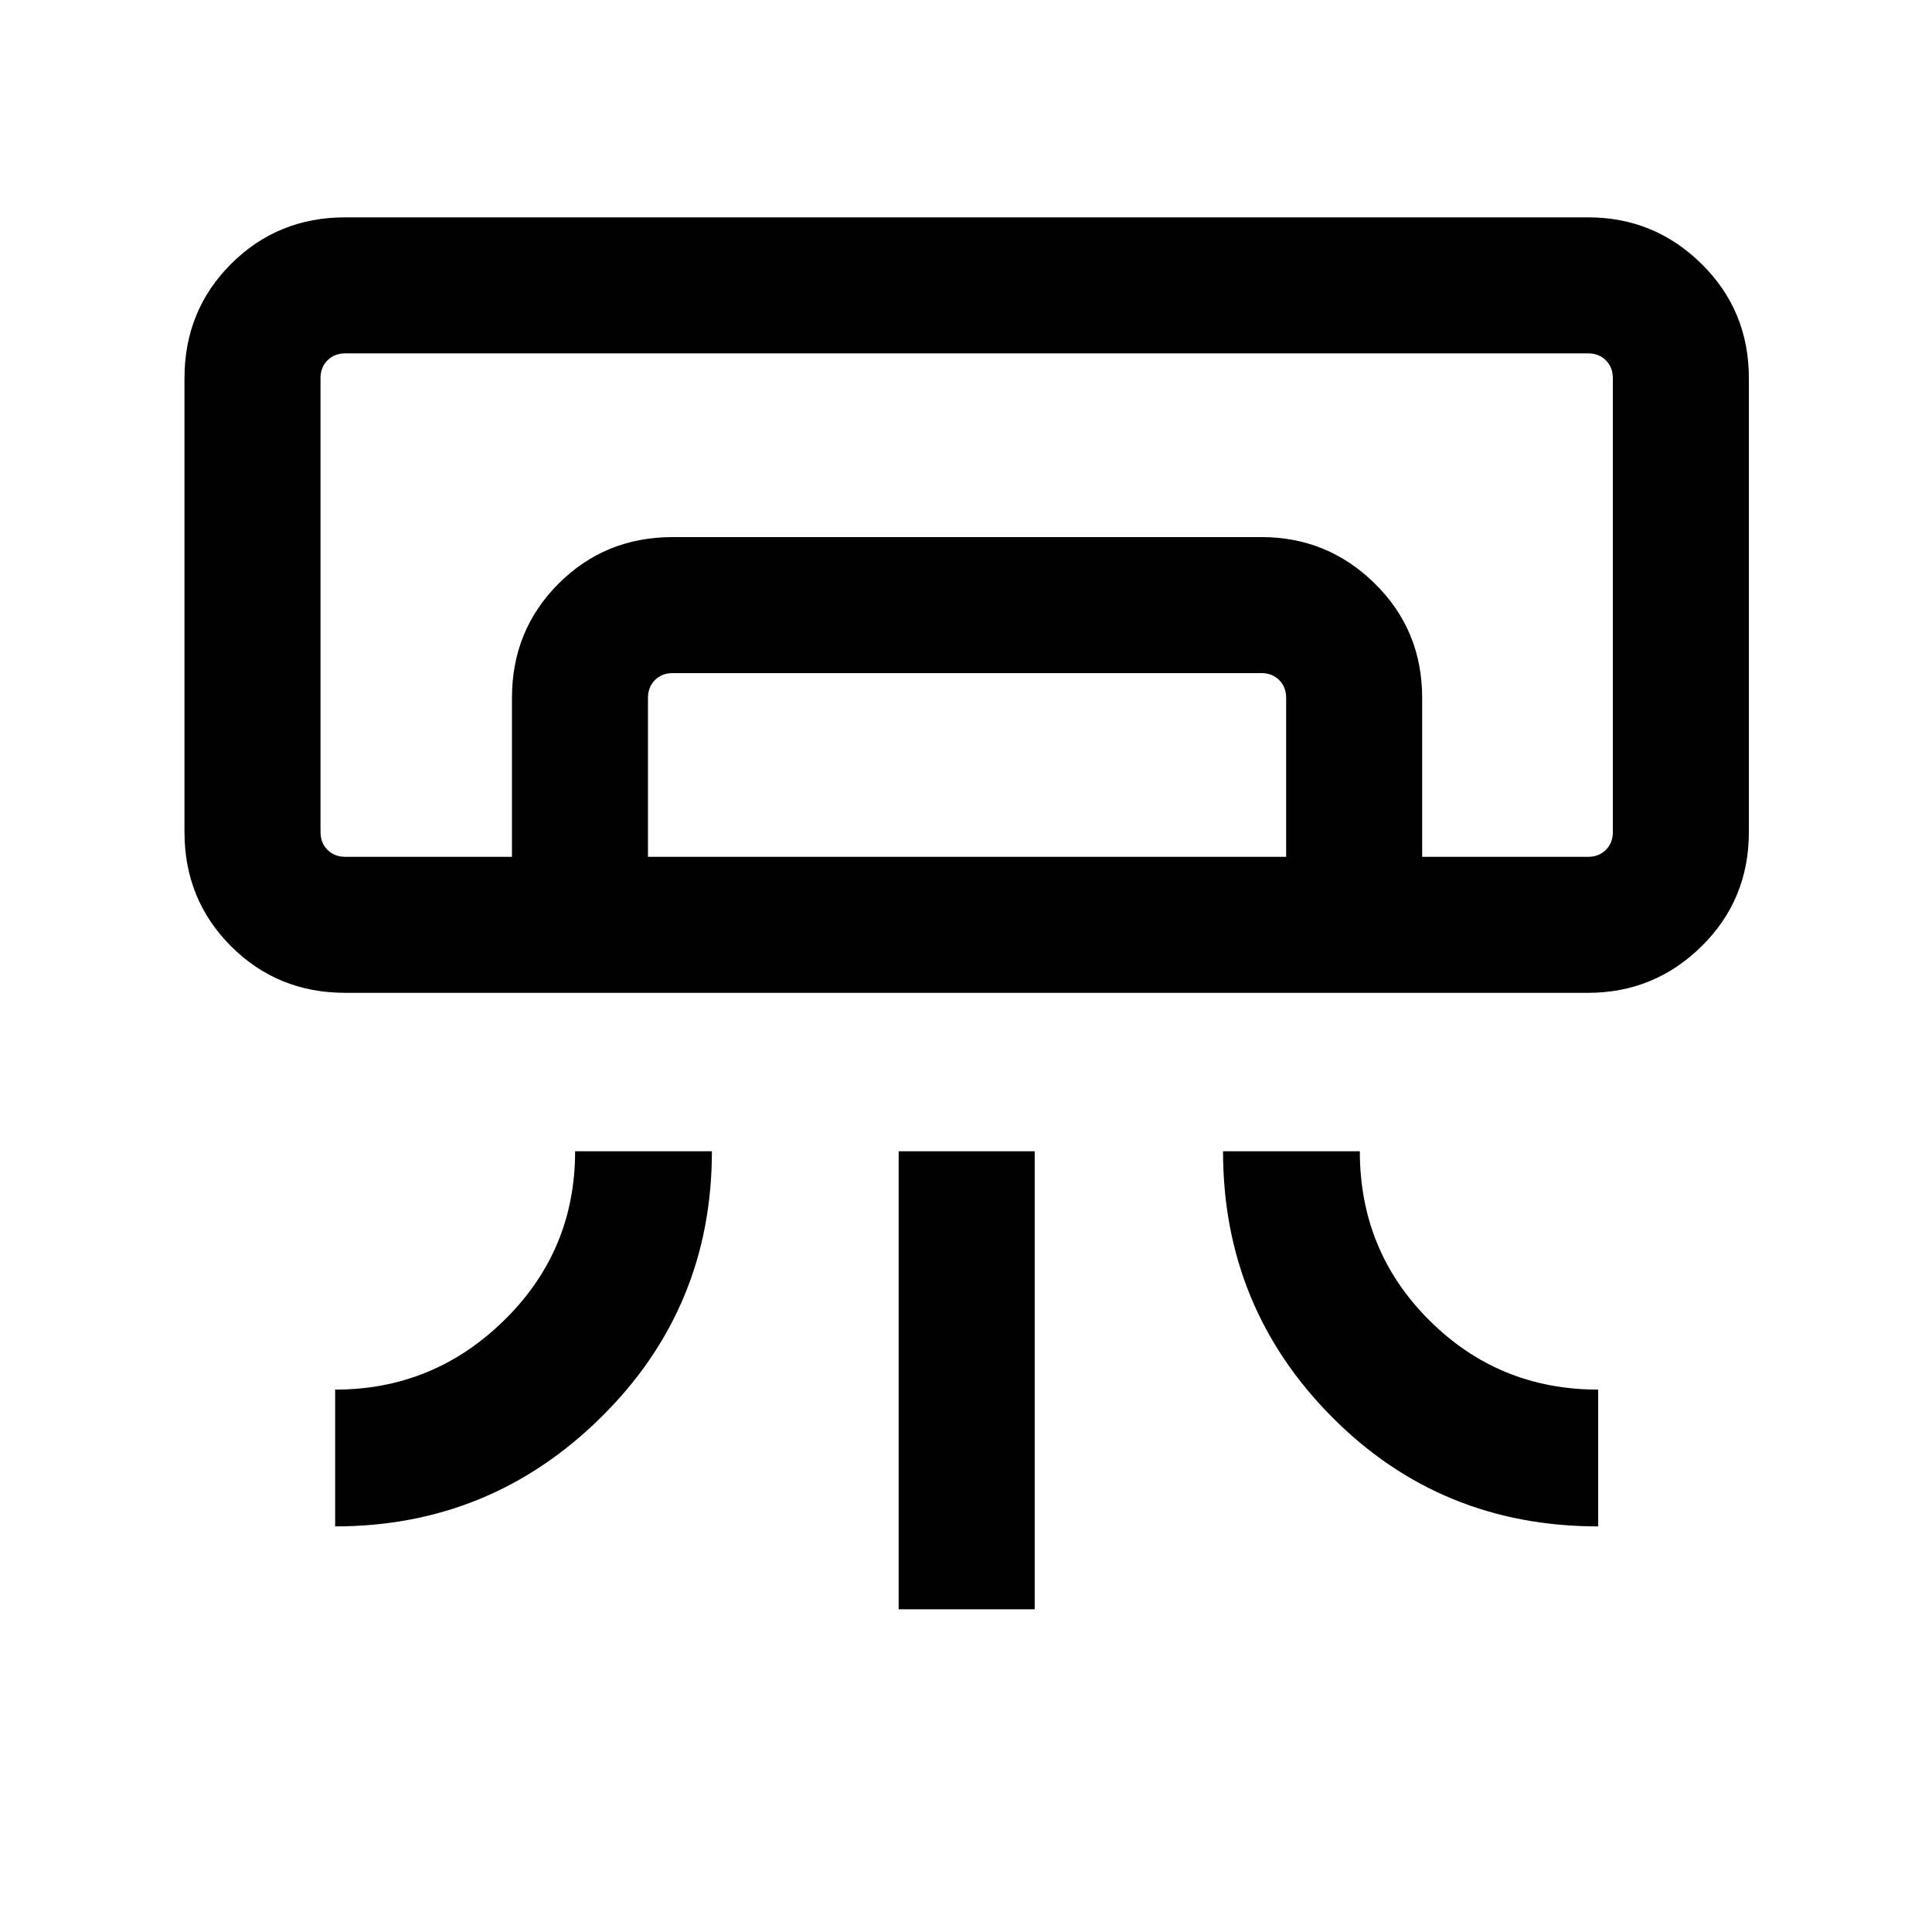 <svg xmlns="http://www.w3.org/2000/svg" height="40" viewBox="0 -960 960 960" width="40"><path d="M789.1-466.67H171.56q-33.6 0-56.75-23.14-23.14-23.14-23.14-56.75V-772.1q0-33.61 23.14-56.75Q137.96-852 171.56-852H789.1q32.94 0 56.42 23.15Q869-805.71 869-772.1v225.54q0 33.61-23.48 56.75t-56.42 23.14ZM166.54-201.54v-67.97q48.95 0 84.09-34.55 35.14-34.54 35.14-83.89h67.97q0 77.74-54.96 132.08-54.95 54.33-132.24 54.33Zm627.59 0q-78.41 0-132.41-54.49t-54-131.92h67.97q0 49.62 34.55 84.03 34.54 34.41 83.89 34.41v67.97Zm-347.59 41.18v-227.59h67.59v227.59h-67.59ZM789.1-534.25H801.41 159.26 789.1Zm-534.71 0v-78.98q0-33.61 23.14-56.75 23.14-23.15 56.75-23.15h292.49q32.94 0 56.42 23.15 23.48 23.14 23.48 56.75v78.98h-67.59v-78.98q0-5.38-3.46-8.85-3.47-3.46-8.85-3.46H334.28q-5.38 0-8.84 3.46-3.47 3.47-3.47 8.85v78.98h-67.58Zm-82.83 0H789.1q5.39 0 8.85-3.47 3.46-3.46 3.46-8.84V-772.1q0-5.39-3.46-8.85t-8.85-3.46H171.56q-5.38 0-8.84 3.46t-3.46 8.85v225.54q0 5.38 3.46 8.84 3.46 3.47 8.84 3.47Z"/></svg>